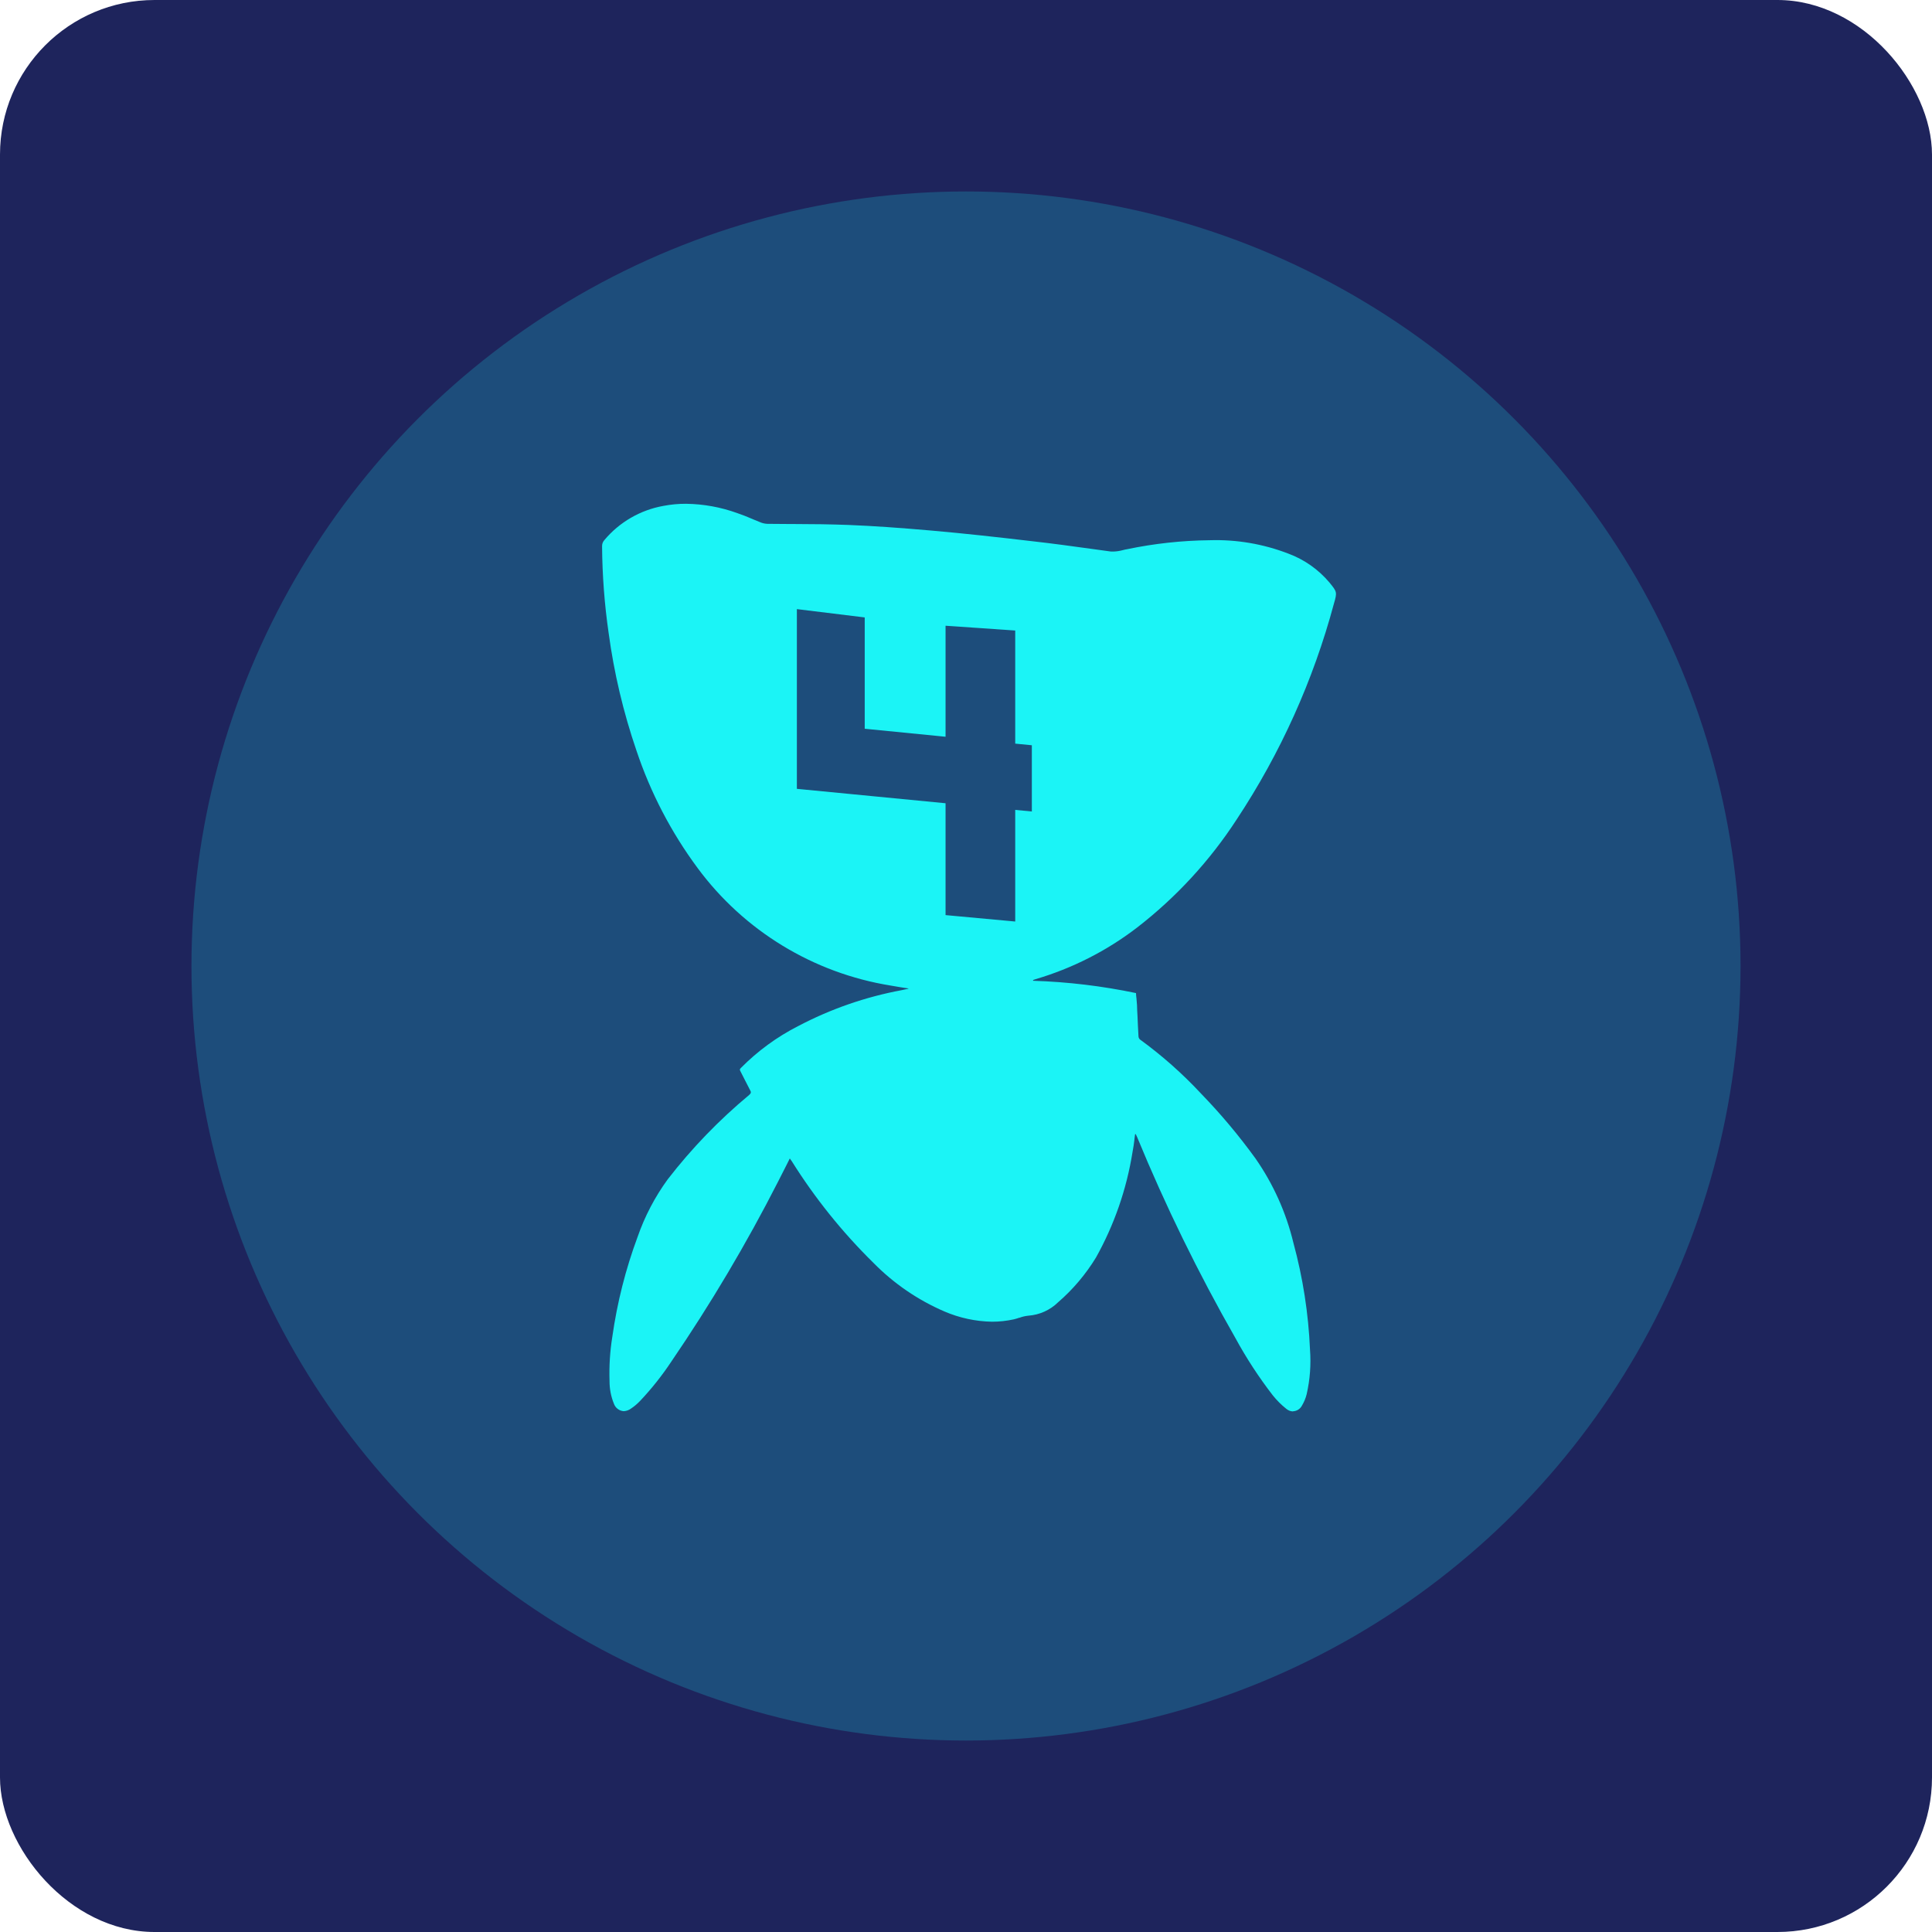 <?xml version="1.0" encoding="UTF-8"?><svg id="Layer_2" xmlns="http://www.w3.org/2000/svg" viewBox="0 0 500 500"><defs><style>.cls-1{fill:#1e245c;}.cls-2,.cls-3{fill:#1bf4f6;}.cls-3{isolation:isolate;opacity:.2;}</style></defs><g id="Layer_1-2"><rect class="cls-1" width="500" height="500" rx="40" ry="40"/><g id="Group_6084"><circle id="Ellipse_361" class="cls-3" cx="250" cy="250" r="200.45"/></g><g id="Group_6013"><path id="Subtraction_2" class="cls-2" d="m334.65,365.28c-.65-.02-1.27-.26-1.76-.68-1.3-1.03-2.47-2.21-3.51-3.51-3.6-4.66-6.83-9.61-9.65-14.79-9.6-16.81-18.11-34.21-25.48-52.11-.09-.23-.2-.45-.32-.67h-.17c-.06.41-.11.82-.16,1.23v.1c-.13,1.05-.29,2.26-.52,3.41-1.53,9.54-4.72,18.73-9.43,27.17-2.66,4.36-5.98,8.29-9.85,11.63-2.07,2.02-4.79,3.23-7.67,3.44-.78.08-1.54.25-2.27.53h-.09c-.45.16-.91.3-1.37.41-1.86.41-3.76.62-5.67.62-4.25-.08-8.43-.98-12.33-2.66-6.86-2.96-13.07-7.21-18.31-12.53-8.08-7.94-15.2-16.8-21.21-26.4l-.18-.24c-.09-.12-.19-.24-.3-.42l-.83,1.66-.31.61-1.86,3.66c-8.21,16.11-17.45,31.68-27.65,46.62-2.39,3.61-5.09,7.01-8.06,10.16-.71.75-1.5,1.43-2.36,2-.55.42-1.22.66-1.92.69-1.16-.08-2.16-.85-2.54-1.96-.75-1.85-1.13-3.84-1.12-5.84-.13-3.83.11-7.67.72-11.46,1.25-8.81,3.43-17.46,6.53-25.81,1.85-5.33,4.48-10.36,7.8-14.92,6.21-8.03,13.28-15.36,21.09-21.85.5-.45.55-.72.22-1.27-.45-.85-.88-1.7-1.3-2.53s-.81-1.6-1.22-2.4c-.22-.37-.09-.53.16-.79,4.32-4.37,9.31-8.02,14.78-10.81,8.43-4.44,17.48-7.58,26.85-9.32.31-.08.62-.15.93-.2l.79-.17s0-.05,0-.07l-1.52-.23-.52-.08c-.85-.14-1.72-.28-2.57-.44-20-3.23-37.95-14.16-49.98-30.46-6.83-9.23-12.16-19.48-15.8-30.37-3.39-9.89-5.8-20.09-7.2-30.46-1.07-7.41-1.63-14.87-1.69-22.36-.02-.6.18-1.18.58-1.62,3.89-4.65,9.3-7.79,15.27-8.86,1.94-.37,3.92-.56,5.89-.55,4.53.06,9.01.88,13.27,2.42,1.26.43,2.53.93,3.73,1.45l.22.09.12.06,2,.82c.55.21,1.13.33,1.72.35l6.41.05h.74c4.55,0,9.25.07,13.87.24,6.4.26,13.05.72,21.5,1.46s17.16,1.71,26.02,2.75c5.19.58,10.5,1.31,15.92,2.06l2.18.3,2.27.31c.22.01.44.01.66,0,.8-.03,1.6-.15,2.38-.36.43-.11.78-.2,1.1-.24,7.03-1.47,14.19-2.25,21.38-2.33,6.96-.22,13.89.96,20.39,3.47,4.12,1.53,7.77,4.1,10.61,7.46,1.97,2.41,2.04,2.51,1.17,5.48-5.33,19.85-13.83,38.72-25.17,55.86-6.96,10.7-15.67,20.16-25.77,27.97-7.88,6.05-16.81,10.58-26.34,13.38l-.26.09-.31.11c0,.06,0,.12,0,.19,8.95.29,17.86,1.35,26.63,3.19,0,.44.07.93.12,1.39s.1,1.14.14,1.7c0,.93.08,1.81.12,2.72.07,1.64.15,3.54.26,5.37.01.3.14.59.35.8,5.72,4.16,11.03,8.86,15.85,14.04,5.09,5.25,9.79,10.86,14.08,16.78,4.6,6.6,7.93,14,9.81,21.82,2.46,9.03,3.9,18.3,4.3,27.65.29,3.87,0,7.75-.86,11.53-.26,1.05-.68,2.06-1.24,2.99-.46.87-1.35,1.41-2.33,1.44Zm-128.42-207.63v46.5l38.48,3.73v28.95l18.03,1.66v-28.89l4.3.41v-17.14l-4.3-.42v-29.27l-18.03-1.24v28.73l-20.92-2.07v-28.81l-17.56-2.15Z"/></g></g></svg>